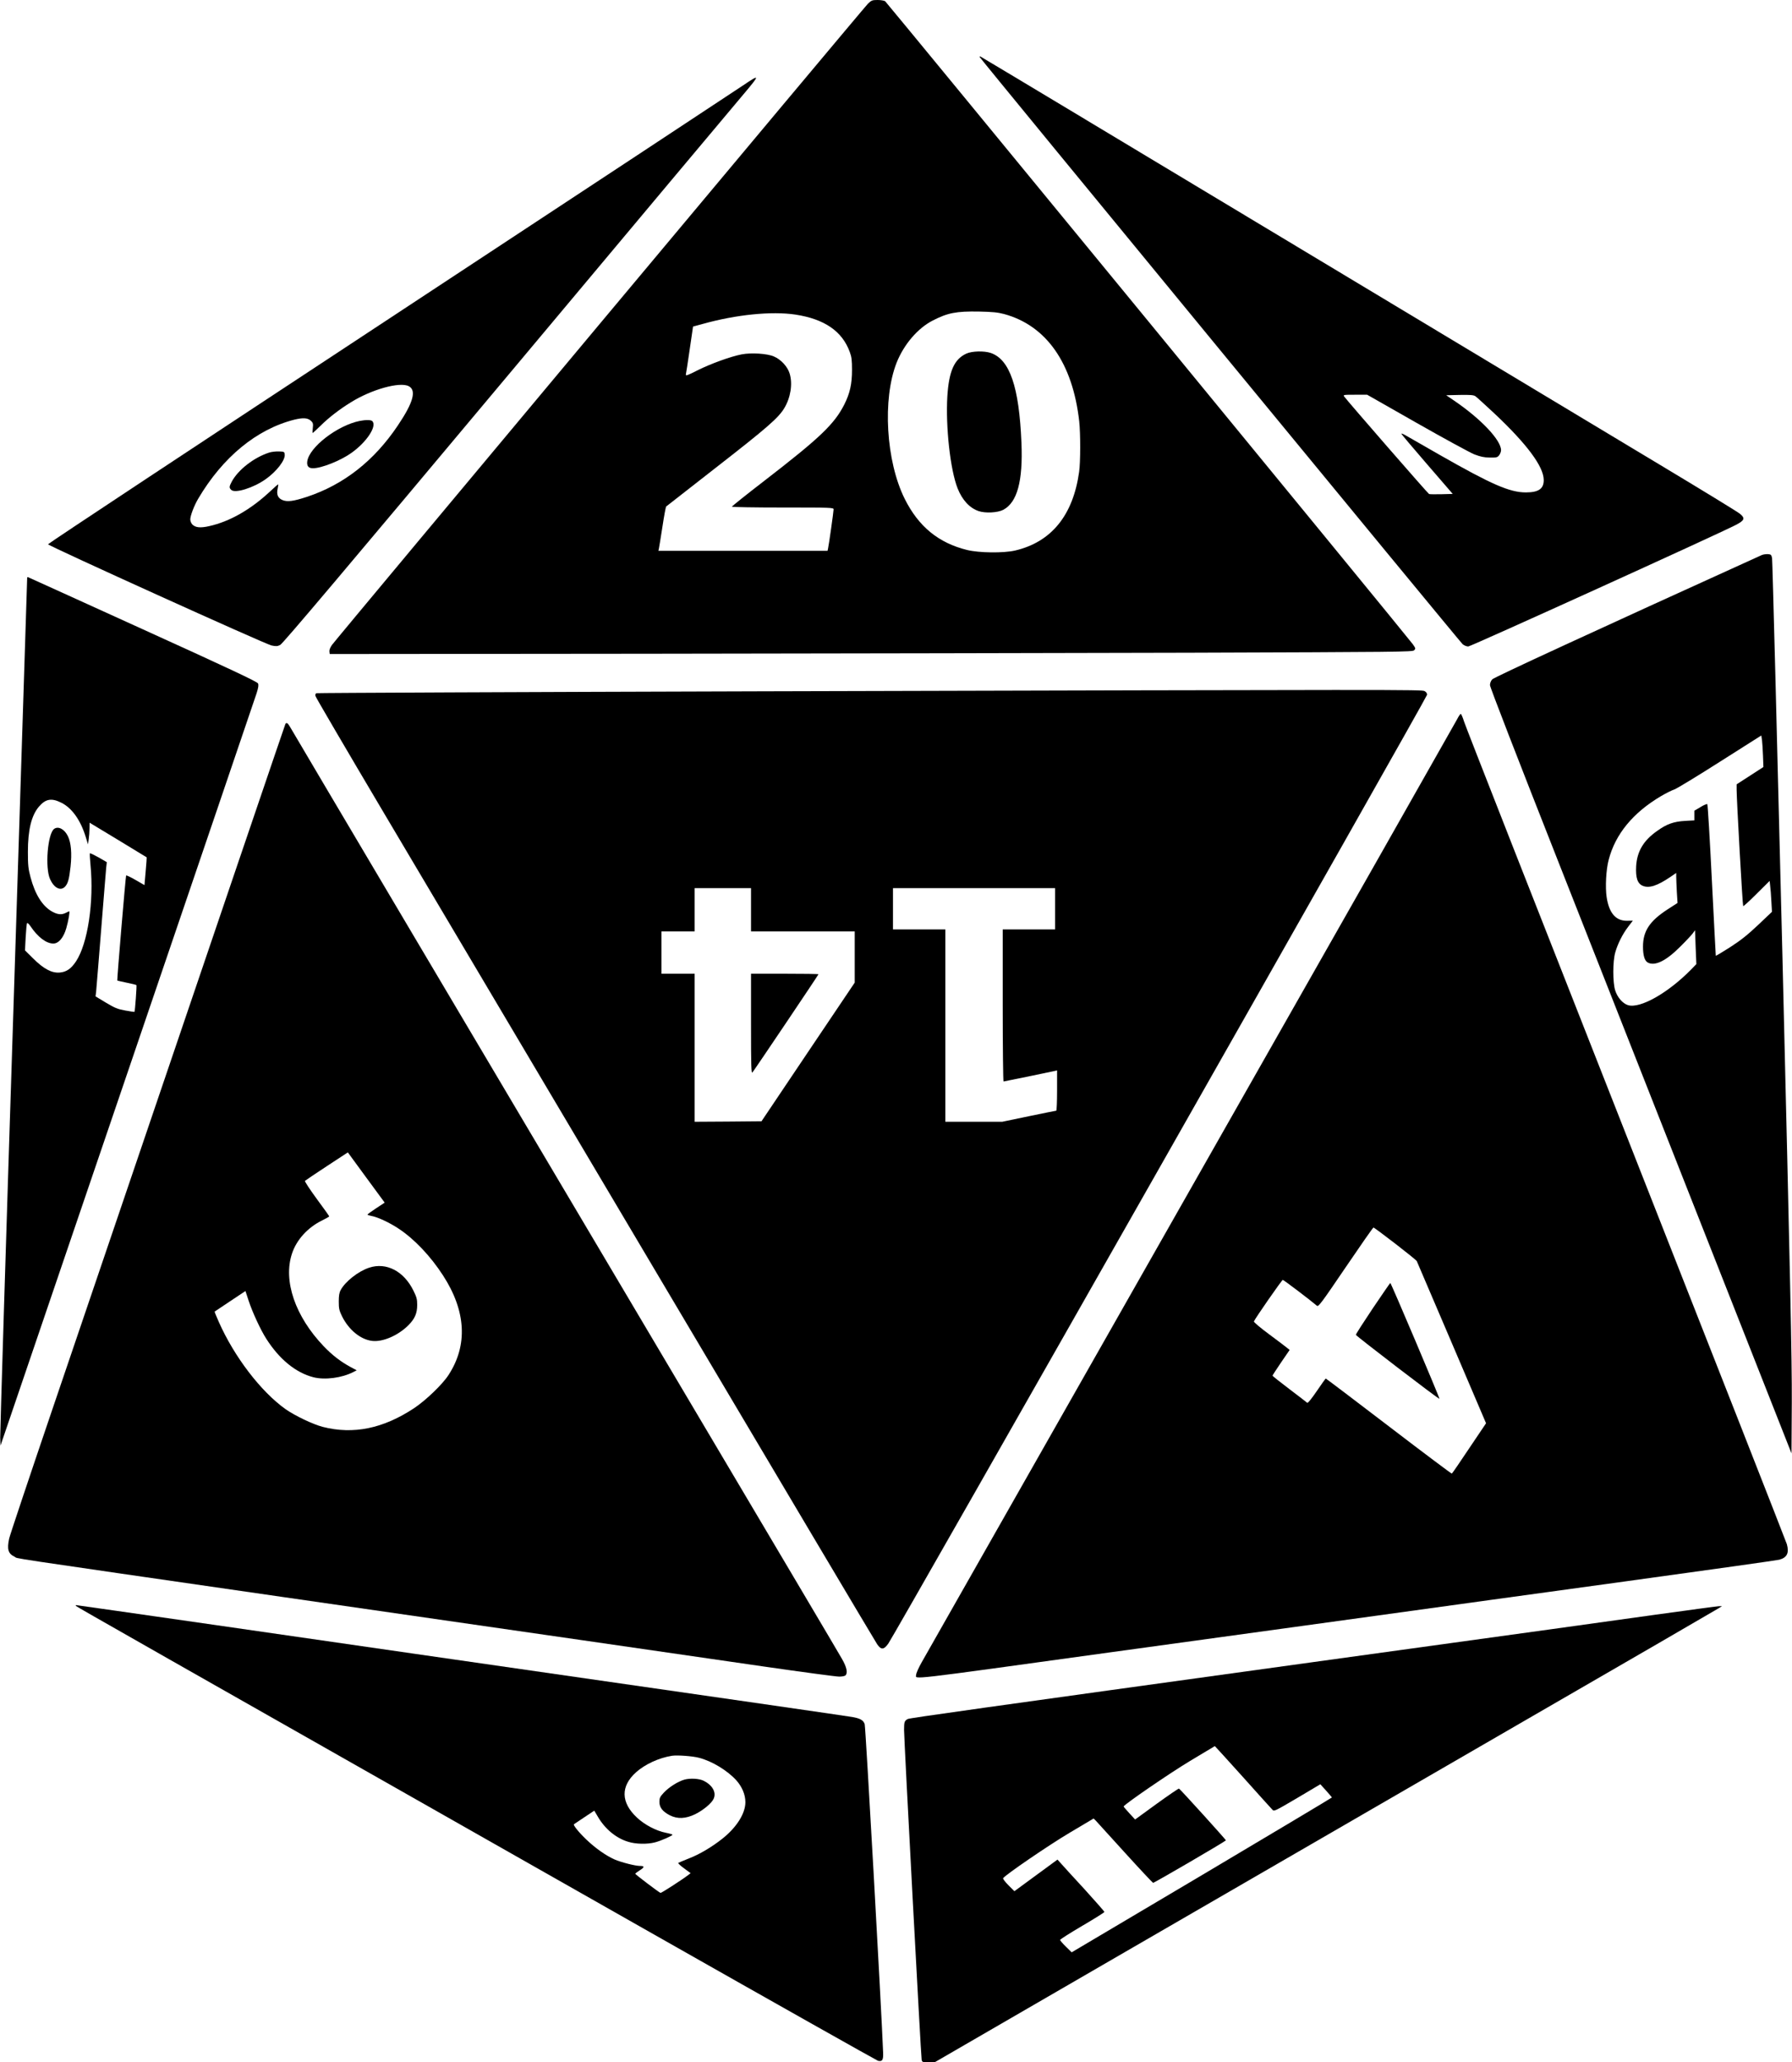 <?xml version="1.0" standalone="no"?>
<!DOCTYPE svg PUBLIC "-//W3C//DTD SVG 20010904//EN"
 "http://www.w3.org/TR/2001/REC-SVG-20010904/DTD/svg10.dtd">
<svg version="1.0" xmlns="http://www.w3.org/2000/svg"
 width="1780pt" height="2048pt" viewBox="0 0 1780 2048"
 preserveAspectRatio="xMidYMid meet">
<g transform="translate(0,2048) scale(0.1,-0.1)"
fill="#000000" stroke="none">
<path d="M8621 20443 c-41 -40 -5273 -6298 -5323 -6367 -18 -25 -28 -50 -26
-66 l3 -25 3170 3 c1744 2 4163 7 5377 10 2078 7 2208 8 2225 24 16 17 15 20
-14 61 -40 58 -5221 6368 -5241 6385 -9 6 -42 12 -74 12 -54 0 -62 -3 -97 -37z
m1354 -3082 c420 -115 680 -488 745 -1066 13 -119 13 -404 -1 -501 -60 -431
-275 -696 -635 -781 -117 -27 -357 -24 -477 5 -285 70 -483 233 -620 507 -187
374 -223 992 -81 1353 72 181 209 342 359 419 148 76 233 93 460 89 137 -3
186 -8 250 -25z m-2075 -5 c289 -44 466 -165 541 -372 18 -48 22 -81 22 -179
0 -139 -21 -231 -76 -341 -99 -195 -238 -329 -794 -758 -178 -137 -323 -253
-323 -258 0 -4 227 -8 505 -8 490 0 505 -1 505 -19 0 -22 -47 -355 -55 -388
l-5 -23 -840 0 -840 0 5 23 c3 12 18 109 35 216 16 107 33 197 37 201 4 4 229
179 498 389 506 394 616 490 675 587 63 105 85 240 54 343 -20 69 -86 141
-157 171 -65 29 -225 39 -319 21 -110 -21 -305 -92 -434 -156 -111 -56 -125
-61 -121 -42 3 12 20 124 38 248 l33 226 96 26 c332 93 684 128 920 93z"/>
<path d="M9600 16969 c-121 -55 -174 -173 -190 -424 -18 -303 29 -731 102
-915 46 -116 120 -196 210 -226 67 -22 187 -16 243 13 139 73 197 285 181 666
-23 557 -116 827 -305 892 -66 22 -185 19 -241 -6z"/>
<path d="M9730 19915 c0 -10 4772 -5810 4798 -5832 15 -13 40 -23 56 -23 25 0
2481 1115 2658 1207 87 45 95 66 42 110 -21 18 -379 237 -794 486 -415 250
-2104 1264 -3752 2255 -1648 991 -2999 1802 -3002 1802 -4 0 -6 -2 -6 -5z
m4342 -3635 c271 -154 528 -294 572 -312 63 -24 97 -31 154 -32 66 -1 76 1 93
23 10 13 19 35 19 50 0 100 -199 311 -467 493 l-78 53 134 3 c102 2 139 -1
155 -12 11 -7 98 -86 191 -173 321 -302 488 -526 489 -659 1 -88 -51 -124
-178 -124 -159 0 -339 78 -851 370 -165 94 -319 182 -342 196 -24 14 -43 21
-43 17 0 -5 115 -141 255 -303 l255 -295 -112 -3 c-61 -1 -117 -1 -123 2 -11
4 -810 922 -843 968 -12 17 -7 18 107 18 l121 0 492 -280z"/>
<path d="M7381 19632 c-62 -42 -1641 -1083 -3509 -2312 -1868 -1229 -3396
-2239 -3395 -2245 1 -15 2160 -993 2220 -1005 43 -9 58 -9 86 5 25 12 636 735
2263 2678 1226 1464 2282 2724 2347 2800 158 188 157 193 -12 79z m-3321
-2987 c79 -41 45 -163 -108 -390 -236 -352 -538 -588 -903 -709 -134 -44 -195
-52 -243 -32 -46 19 -61 55 -48 114 5 23 7 42 5 42 -3 0 -40 -32 -82 -72 -192
-179 -400 -298 -604 -343 -88 -20 -137 -14 -167 17 -11 12 -20 34 -20 50 0 36
39 139 79 206 244 413 580 689 953 784 90 22 137 19 170 -14 17 -17 20 -29 15
-69 -3 -27 -4 -49 -1 -49 2 0 37 32 76 70 80 80 188 164 302 234 206 129 487
207 576 161z"/>
<path d="M3574 16300 c-222 -44 -503 -261 -522 -402 -6 -46 12 -68 57 -68 85
0 276 76 384 154 150 107 254 265 205 314 -13 13 -62 14 -124 2z"/>
<path d="M2675 15986 c-153 -49 -311 -172 -374 -291 -25 -48 -26 -59 -4 -80
37 -37 218 19 340 105 109 76 198 191 191 247 -3 27 -6 28 -58 30 -30 1 -73
-4 -95 -11z"/>
<path d="M17500 14968 c-1664 -755 -2659 -1214 -2677 -1234 -14 -15 -23 -38
-23 -58 0 -20 271 -719 696 -1797 382 -970 1056 -2679 1497 -3798 l802 -2034
3 509 c2 418 -15 1206 -93 4427 -53 2155 -99 3935 -103 3955 -7 33 -11 37 -42
39 -19 1 -46 -3 -60 -9z m12 -1994 l4 -111 -133 -86 -133 -86 0 -53 c0 -99 59
-1151 65 -1156 3 -4 64 52 134 122 l129 128 5 -48 c4 -27 9 -96 12 -154 l6
-105 -137 -130 c-105 -99 -171 -152 -278 -221 -78 -50 -142 -88 -143 -85 -1 3
-18 341 -39 751 -20 410 -41 749 -45 754 -4 4 -35 -8 -68 -29 l-61 -36 0 -48
0 -48 -92 -5 c-113 -7 -180 -30 -275 -98 -138 -96 -202 -204 -211 -352 -6
-115 13 -173 66 -195 63 -26 144 0 275 89 l57 39 0 -38 c0 -21 3 -88 6 -149
l7 -111 -96 -62 c-181 -117 -247 -217 -247 -372 0 -87 16 -141 48 -158 70 -37
179 15 318 154 56 55 112 115 126 133 l25 34 6 -168 7 -168 -52 -54 c-230
-234 -506 -390 -627 -354 -54 17 -106 78 -128 149 -24 80 -24 283 1 373 24 86
73 184 129 257 l46 60 -58 -1 c-111 -1 -178 76 -202 234 -15 98 -6 274 20 371
66 255 241 468 520 633 48 28 107 58 132 66 24 8 228 132 454 276 l410 260 7
-45 c3 -25 8 -96 10 -157z"/>
<path d="M270 14741 c0 -6 -61 -1911 -135 -4233 -75 -2323 -134 -4259 -133
-4304 l3 -80 1260 3699 c693 2034 1271 3732 1284 3773 18 57 21 81 14 97 -8
17 -275 143 -1143 537 -623 283 -1137 517 -1141 518 -5 2 -9 -1 -9 -7z m338
-2232 c106 -52 192 -173 243 -339 l23 -75 7 50 c4 28 8 76 8 107 l1 58 283
-171 c155 -94 283 -172 284 -173 1 -1 -3 -63 -10 -139 l-12 -137 -88 51 c-48
28 -91 48 -94 45 -5 -5 -92 -1037 -88 -1043 1 -2 43 -11 94 -22 50 -10 94 -21
96 -23 5 -5 -14 -260 -19 -266 -2 -2 -44 4 -92 13 -77 14 -103 25 -192 78
l-103 62 6 50 c3 28 25 304 50 615 25 311 47 588 50 616 l6 52 -81 47 c-45 25
-84 44 -87 41 -3 -3 0 -56 6 -118 35 -363 -27 -778 -144 -955 -49 -74 -95
-105 -161 -111 -80 -7 -160 36 -265 140 l-81 80 7 132 c4 72 10 135 14 139 4
4 19 -9 33 -30 73 -109 157 -173 228 -173 52 0 101 58 128 151 22 77 38 169
29 169 -2 0 -18 -7 -33 -15 -43 -22 -83 -18 -141 15 -93 54 -165 169 -210 339
-22 83 -26 117 -26 251 0 219 35 362 110 450 66 77 125 87 221 39z"/>
<path d="M537 12248 c-64 -49 -91 -385 -40 -498 39 -87 103 -121 147 -77 31
31 43 76 57 202 14 131 5 236 -26 300 -34 71 -96 104 -138 73z"/>
<path d="M7632 13615 c-2459 -7 -4479 -16 -4488 -19 -11 -4 -14 -13 -10 -29 3
-13 304 -527 669 -1143 365 -615 1612 -2719 2772 -4674 1159 -1955 2121 -3574
2137 -3597 40 -59 66 -58 111 4 63 88 5351 9397 5352 9423 0 16 -8 28 -25 37
-30 15 -170 15 -6518 -2z m-172 -2170 l0 -215 515 0 515 0 0 -254 0 -254 -463
-688 -463 -689 -332 -3 -332 -2 0 735 0 735 -165 0 -165 0 0 210 0 210 165 0
165 0 0 215 0 215 280 0 280 0 0 -215z m3020 10 l0 -205 -260 0 -260 0 0 -755
c0 -415 4 -755 8 -755 7 0 463 94 510 105 l22 5 0 -200 c0 -110 -4 -200 -8
-200 -5 0 -127 -25 -273 -55 l-264 -55 -282 0 -283 0 0 955 0 955 -260 0 -260
0 0 205 0 205 805 0 805 0 0 -205z"/>
<path d="M7460 10313 c0 -420 2 -495 14 -483 16 18 656 969 656 975 0 3 -151
5 -335 5 l-335 0 0 -497z"/>
<path d="M14474 13338 c-15 -29 -1205 -2127 -2646 -4661 -1440 -2534 -2643
-4651 -2673 -4705 -30 -53 -55 -109 -55 -124 0 -46 -142 -63 1920 222 316 44
820 113 1120 154 300 42 986 136 1525 210 539 75 1653 228 2475 341 822 113
1512 210 1534 216 77 21 99 67 75 154 -6 21 -724 1851 -1596 4065 -872 2214
-1597 4060 -1610 4103 -13 42 -28 77 -33 77 -6 0 -22 -24 -36 -52z m-614
-5209 c115 -89 211 -166 213 -173 3 -6 159 -371 347 -811 l341 -799 -167 -248
c-91 -137 -169 -250 -173 -252 -3 -2 -285 209 -626 470 -341 261 -623 474
-626 474 -3 0 -43 -56 -89 -124 -52 -76 -89 -122 -95 -117 -5 5 -85 66 -177
136 -93 70 -168 130 -168 134 0 3 38 62 85 131 l85 124 -27 22 c-16 13 -96 74
-180 136 -85 63 -150 118 -148 125 9 26 278 413 287 413 8 0 276 -203 339
-257 15 -13 44 26 285 381 148 218 272 396 277 396 4 0 102 -72 217 -161z"/>
<path d="M13635 7486 c-93 -139 -169 -257 -167 -262 5 -14 827 -644 830 -635
3 9 -481 1151 -488 1150 -3 0 -81 -114 -175 -253z"/>
<path d="M2835 13291 c-4 -8 -480 -1407 -2320 -6822 -227 -668 -418 -1239
-424 -1268 -23 -106 -10 -150 53 -180 51 -24 -243 20 2676 -402 2637 -380
3639 -525 4769 -689 382 -55 717 -100 746 -100 28 0 56 5 63 12 25 25 13 82
-37 168 -26 47 -731 1237 -1566 2645 -1975 3331 -3875 6537 -3909 6598 -26 46
-39 56 -51 38z m901 -4810 c-47 -31 -86 -59 -86 -63 0 -3 17 -9 38 -13 61 -10
183 -67 274 -128 155 -103 314 -271 438 -462 229 -353 249 -693 55 -990 -59
-92 -225 -251 -340 -328 -308 -204 -605 -265 -909 -187 -100 26 -277 111 -371
177 -244 174 -508 519 -661 864 -25 56 -44 103 -42 104 2 1 71 48 154 103
l152 101 32 -97 c37 -113 120 -292 175 -377 130 -204 293 -337 468 -382 114
-29 283 -7 397 52 l33 17 -60 32 c-98 53 -183 118 -268 207 -283 296 -404 650
-315 919 45 138 157 261 301 331 38 19 69 36 69 40 0 3 -56 82 -125 175 -69
94 -120 173 -116 177 5 5 103 71 217 146 l209 137 183 -250 183 -249 -85 -56z"/>
<path d="M3667 7891 c-109 -36 -237 -137 -283 -222 -14 -25 -19 -56 -19 -114
0 -71 4 -88 33 -148 66 -133 184 -230 298 -243 104 -13 256 52 358 153 66 65
90 120 90 205 0 56 -6 78 -38 142 -95 193 -269 283 -439 227z"/>
<path d="M756 4531 c9 -10 573 -330 5700 -3239 1232 -699 2252 -1273 2265
-1277 43 -10 54 7 51 82 -15 405 -174 3236 -183 3261 -13 39 -44 57 -124 71
-51 9 -1081 158 -4335 626 -360 52 -1264 182 -2009 290 -745 107 -1359 195
-1365 195 -6 0 -6 -3 0 -9z m6187 -1507 c129 -33 282 -126 371 -224 57 -64 90
-142 90 -217 0 -112 -87 -250 -228 -362 -103 -82 -229 -157 -334 -197 -53 -21
-100 -41 -105 -44 -4 -3 22 -28 58 -54 l65 -48 -22 -17 c-58 -45 -270 -182
-277 -179 -17 6 -250 183 -251 190 0 3 20 19 44 34 50 31 50 44 3 44 -48 0
-187 36 -252 64 -88 39 -192 113 -283 200 -73 70 -131 142 -121 150 2 2 49 33
103 69 l99 66 36 -61 c70 -120 180 -212 300 -248 75 -24 192 -26 267 -6 59 15
174 66 174 76 0 3 -29 12 -65 19 -99 20 -211 79 -288 151 -161 150 -164 312
-8 451 89 79 225 142 356 163 52 8 204 -3 268 -20z"/>
<path d="M6798 2807 c-65 -19 -152 -74 -204 -129 -38 -41 -44 -53 -44 -92 0
-56 32 -96 103 -133 77 -39 158 -35 253 11 82 41 166 111 184 156 26 62 -14
132 -99 175 -45 23 -134 28 -193 12z"/>
<path d="M16445 4445 c-543 -76 -1117 -156 -3395 -470 -3342 -462 -4014 -556
-4033 -566 -33 -18 -37 -28 -37 -109 0 -96 168 -3247 175 -3277 5 -21 11 -23
67 -23 l62 0 1920 1112 c1057 611 2803 1622 3881 2246 1078 623 1974 1142
1990 1153 l30 19 -35 -1 c-19 -1 -300 -39 -625 -84z m-4099 -1612 c152 -170
284 -316 294 -326 15 -17 27 -11 246 118 l229 136 57 -63 c31 -35 57 -65 58
-68 0 -3 -582 -350 -1292 -772 l-1293 -766 -57 56 c-32 31 -58 61 -58 67 0 6
99 69 220 140 121 71 220 133 220 138 0 5 -89 106 -197 225 -109 118 -214 233
-233 255 l-36 40 -214 -157 -214 -157 -59 59 c-33 33 -57 65 -53 70 20 32 454
329 660 451 l239 142 23 -23 c12 -13 142 -156 289 -318 147 -162 273 -296 279
-298 9 -2 706 404 723 422 4 3 -456 511 -466 514 -5 2 -105 -67 -223 -152
l-213 -155 -57 62 c-31 34 -57 64 -57 67 1 18 456 330 659 452 135 81 246 147
247 148 1 0 127 -138 279 -307z"/>
</g>
</svg>
